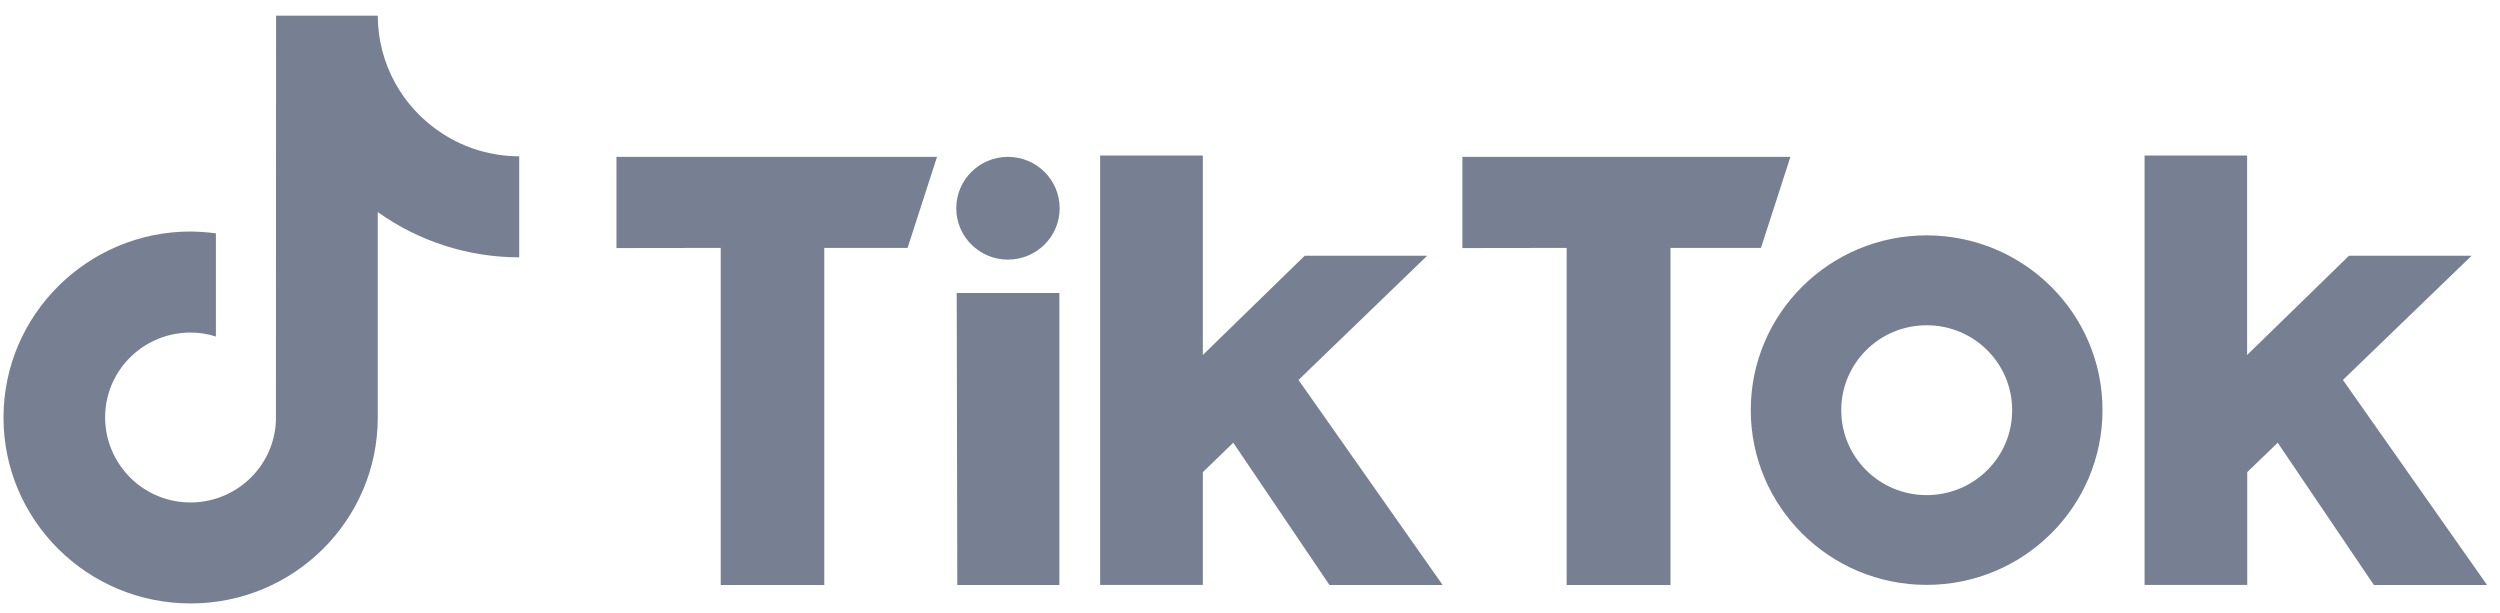 <svg width="151" height="37" viewBox="0 0 151 37" fill="none" xmlns="http://www.w3.org/2000/svg">
<g clip-path="url(#clip0_362_28577)">
<path d="M26.712 8.06C24.283 6.491 22.825 3.819 22.817 0.948H16.675L16.666 25.414C16.554 28.241 14.16 30.448 11.314 30.345C8.469 30.241 6.248 27.845 6.353 25.017C6.457 22.259 8.738 20.086 11.514 20.086C12.034 20.086 12.546 20.164 13.041 20.328V14.095C12.537 14.026 12.026 13.991 11.514 13.983C5.286 13.983 0.211 19.026 0.211 25.215C0.211 31.422 5.268 36.448 11.514 36.448C17.759 36.448 22.817 31.422 22.817 25.215V12.81C25.306 14.586 28.299 15.543 31.361 15.543V9.44C29.713 9.44 28.1 8.965 26.712 8.06Z" fill="#778092"/>
<path d="M37.234 9.474H56.596L54.818 14.974H49.786V35.336H43.532V14.974L37.234 14.983V9.474Z" fill="#778092"/>
<path d="M88.328 9.474H108.141L106.362 14.974H100.898V35.336H94.626V14.974L88.328 14.983V9.474Z" fill="#778092"/>
<path d="M57.785 17.698H63.987V35.336H57.82L57.785 17.698Z" fill="#778092"/>
<path d="M66.449 9.396H72.651V21.44L78.802 15.448H86.201L78.429 22.948L87.138 35.336H80.302L74.49 26.741L72.651 28.517V35.328H66.449V9.396Z" fill="#778092"/>
<path d="M129.523 9.396H135.726V21.44L141.876 15.448H149.284L141.512 22.948L150.221 35.336H143.385L137.573 26.741L135.734 28.517V35.328H129.532V9.396H129.523Z" fill="#778092"/>
<path d="M60.881 15.681C62.605 15.681 64.004 14.292 64.004 12.578C64.004 10.864 62.605 9.474 60.881 9.474C59.156 9.474 57.758 10.864 57.758 12.578C57.758 14.292 59.156 15.681 60.881 15.681Z" fill="#778092"/>
<path d="M116.372 14.215C110.508 14.215 105.746 18.939 105.746 24.767C105.746 30.595 110.5 35.327 116.364 35.327C122.228 35.327 126.99 30.603 126.99 24.776C126.999 18.948 122.245 14.224 116.372 14.215ZM116.372 29.905C113.518 29.905 111.211 27.612 111.211 24.776C111.211 21.939 113.518 19.646 116.372 19.646C119.226 19.646 121.534 21.939 121.534 24.776C121.542 27.612 119.226 29.905 116.372 29.905Z" fill="#778092"/>
</g>
<defs>
<clipPath id="clip0_362_28577">
<rect width="150" height="35.5" fill="white" transform="translate(0.211 0.948)"/>
</clipPath>
</defs>
</svg>
